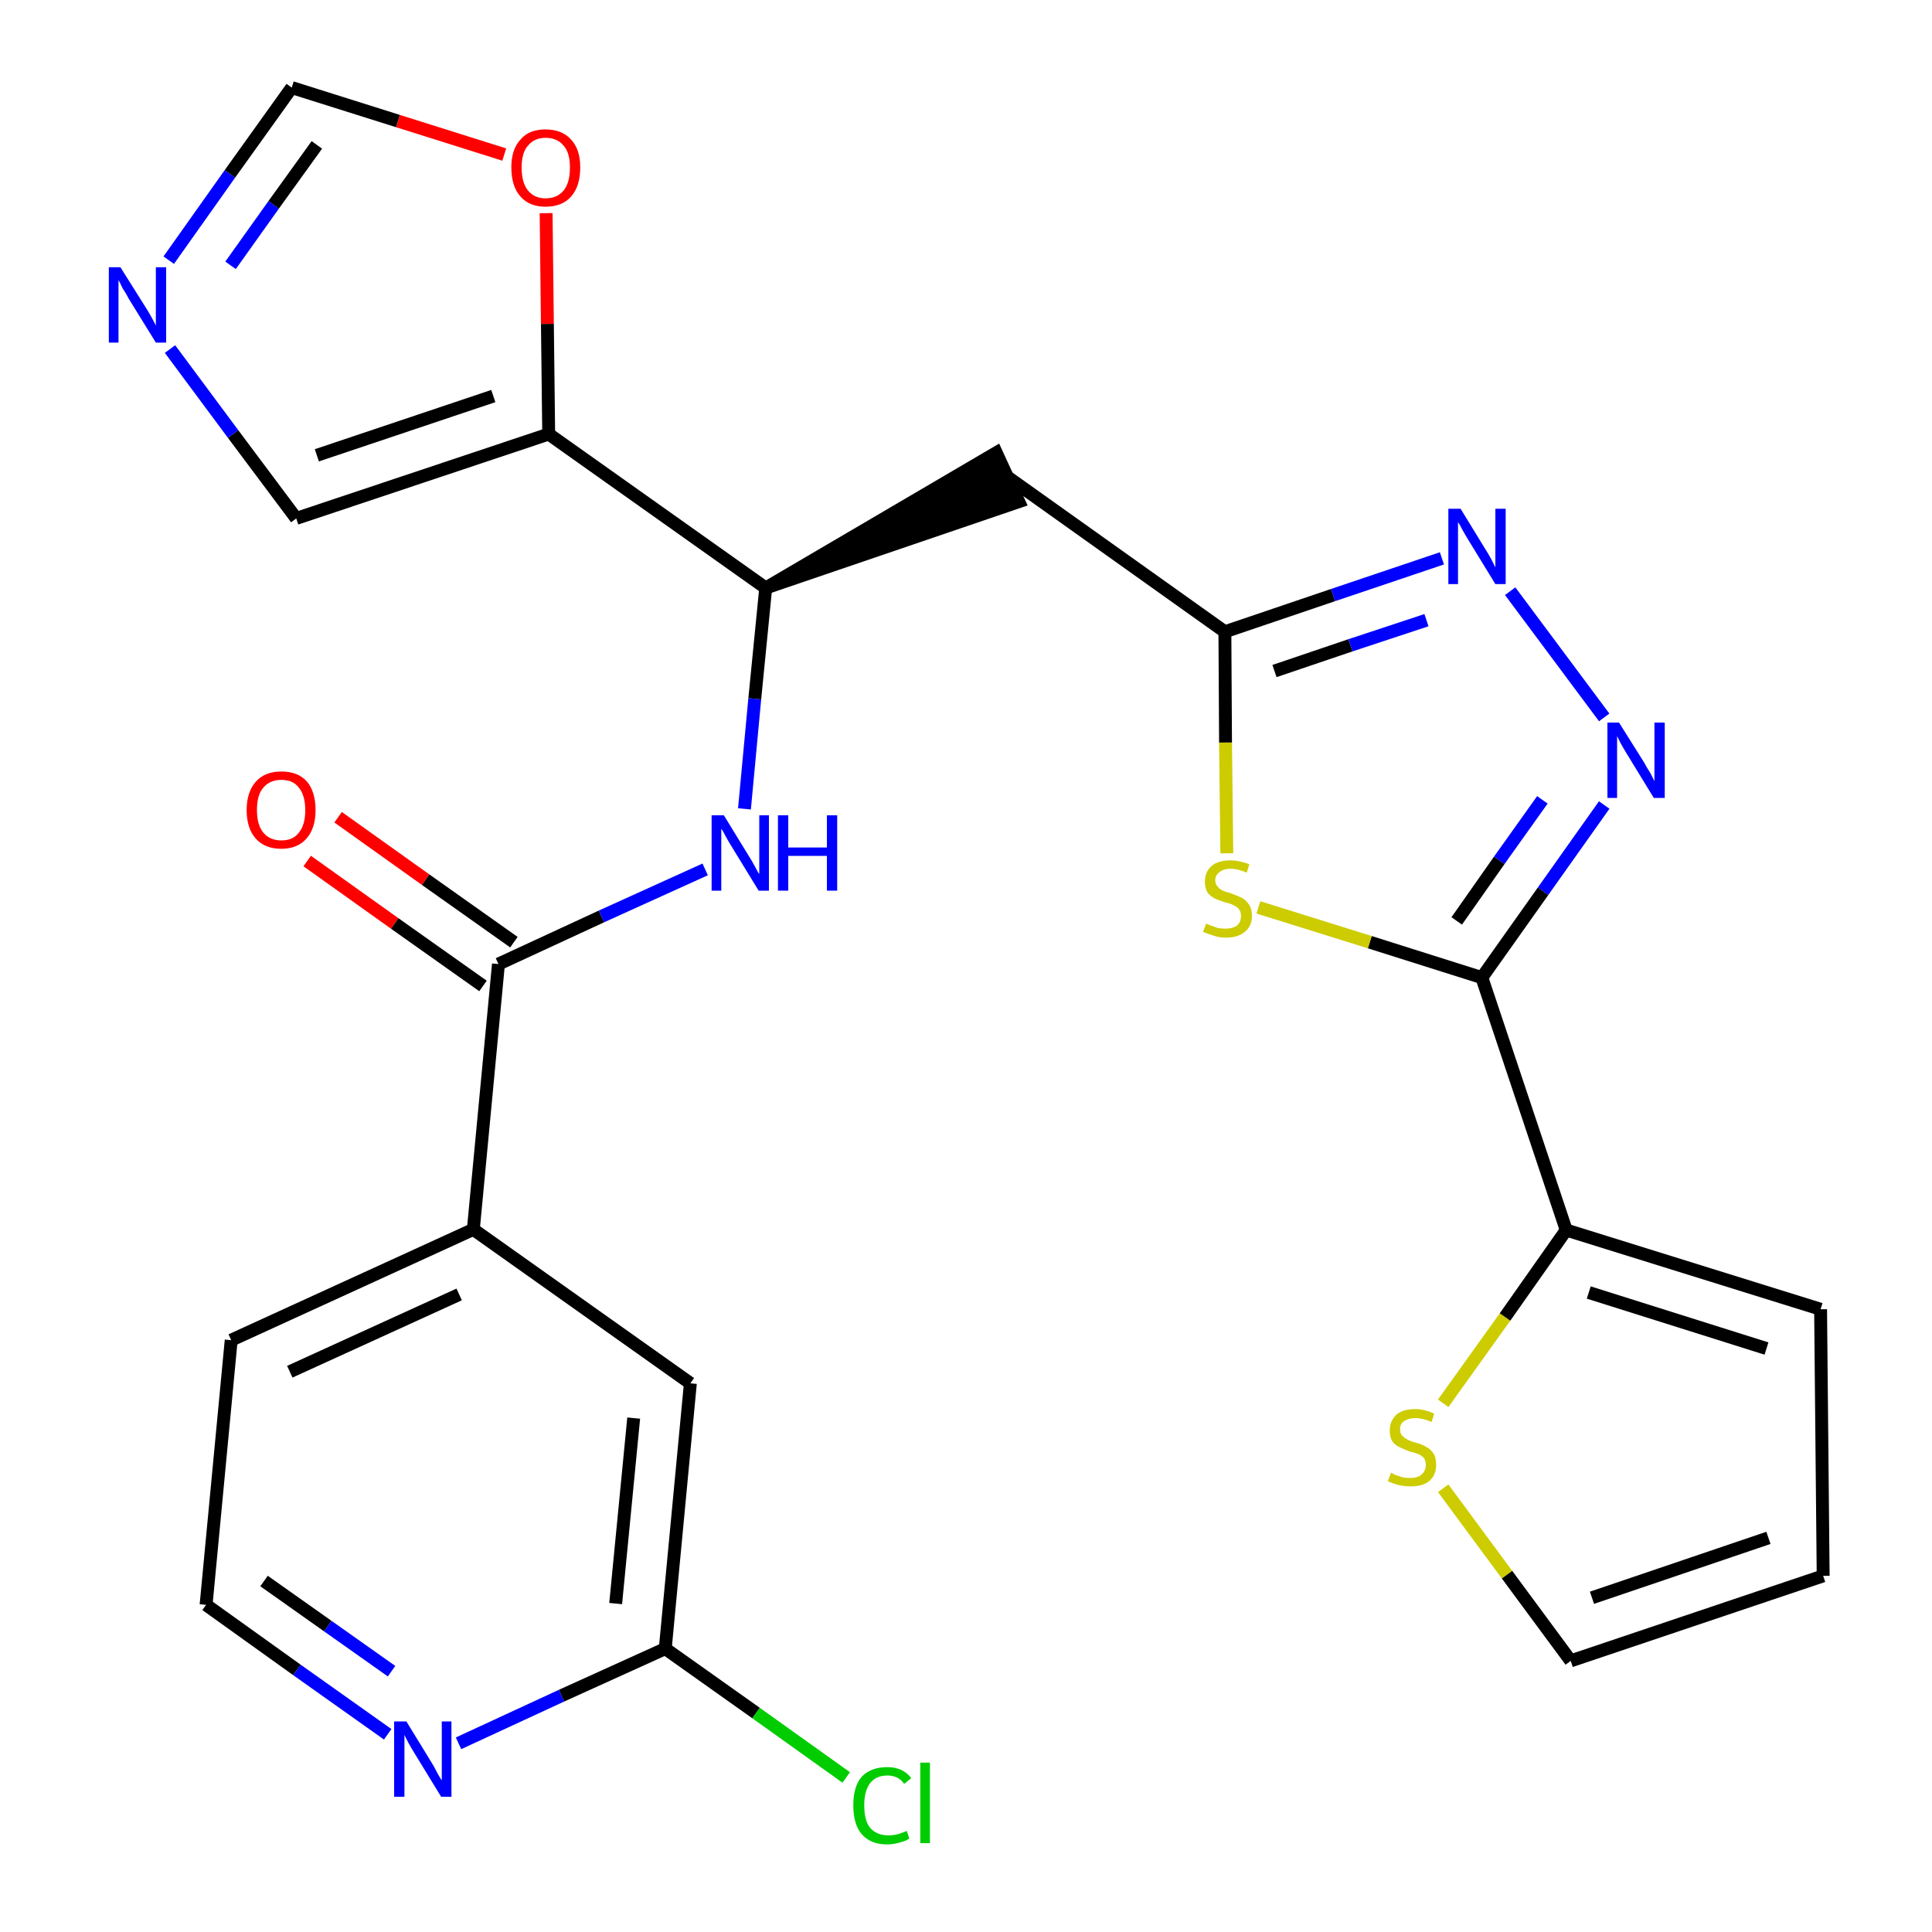 <?xml version='1.0' encoding='iso-8859-1'?>
<svg version='1.1' baseProfile='full'
              xmlns='http://www.w3.org/2000/svg'
                      xmlns:rdkit='http://www.rdkit.org/xml'
                      xmlns:xlink='http://www.w3.org/1999/xlink'
                  xml:space='preserve'
width='300px' height='300px' viewBox='0 0 300 300'>
<!-- END OF HEADER -->
<path class='bond-0 atom-0 atom-1' d='M 47.7,133.7 L 61.3,143.4' style='fill:none;fill-rule:evenodd;stroke:#FF0000;stroke-width:2.0px;stroke-linecap:butt;stroke-linejoin:miter;stroke-opacity:1' />
<path class='bond-0 atom-0 atom-1' d='M 61.3,143.4 L 75.0,153.1' style='fill:none;fill-rule:evenodd;stroke:#000000;stroke-width:2.0px;stroke-linecap:butt;stroke-linejoin:miter;stroke-opacity:1' />
<path class='bond-0 atom-0 atom-1' d='M 52.5,126.9 L 66.1,136.6' style='fill:none;fill-rule:evenodd;stroke:#FF0000;stroke-width:2.0px;stroke-linecap:butt;stroke-linejoin:miter;stroke-opacity:1' />
<path class='bond-0 atom-0 atom-1' d='M 66.1,136.6 L 79.8,146.3' style='fill:none;fill-rule:evenodd;stroke:#000000;stroke-width:2.0px;stroke-linecap:butt;stroke-linejoin:miter;stroke-opacity:1' />
<path class='bond-1 atom-1 atom-2' d='M 77.4,149.7 L 93.4,142.3' style='fill:none;fill-rule:evenodd;stroke:#000000;stroke-width:2.0px;stroke-linecap:butt;stroke-linejoin:miter;stroke-opacity:1' />
<path class='bond-1 atom-1 atom-2' d='M 93.4,142.3 L 109.5,135.0' style='fill:none;fill-rule:evenodd;stroke:#0000FF;stroke-width:2.0px;stroke-linecap:butt;stroke-linejoin:miter;stroke-opacity:1' />
<path class='bond-19 atom-1 atom-20' d='M 77.4,149.7 L 73.5,190.9' style='fill:none;fill-rule:evenodd;stroke:#000000;stroke-width:2.0px;stroke-linecap:butt;stroke-linejoin:miter;stroke-opacity:1' />
<path class='bond-2 atom-2 atom-3' d='M 115.6,125.6 L 117.2,108.5' style='fill:none;fill-rule:evenodd;stroke:#0000FF;stroke-width:2.0px;stroke-linecap:butt;stroke-linejoin:miter;stroke-opacity:1' />
<path class='bond-2 atom-2 atom-3' d='M 117.2,108.5 L 118.9,91.3' style='fill:none;fill-rule:evenodd;stroke:#000000;stroke-width:2.0px;stroke-linecap:butt;stroke-linejoin:miter;stroke-opacity:1' />
<path class='bond-3 atom-3 atom-4' d='M 118.9,91.3 L 158.2,77.9 L 154.7,70.3 Z' style='fill:#000000;fill-rule:evenodd;fill-opacity:1;stroke:#000000;stroke-width:2.0px;stroke-linecap:butt;stroke-linejoin:miter;stroke-opacity:1;' />
<path class='bond-14 atom-3 atom-15' d='M 118.9,91.3 L 85.2,67.4' style='fill:none;fill-rule:evenodd;stroke:#000000;stroke-width:2.0px;stroke-linecap:butt;stroke-linejoin:miter;stroke-opacity:1' />
<path class='bond-4 atom-4 atom-5' d='M 156.5,74.1 L 190.2,98.1' style='fill:none;fill-rule:evenodd;stroke:#000000;stroke-width:2.0px;stroke-linecap:butt;stroke-linejoin:miter;stroke-opacity:1' />
<path class='bond-5 atom-5 atom-6' d='M 190.2,98.1 L 207.0,92.4' style='fill:none;fill-rule:evenodd;stroke:#000000;stroke-width:2.0px;stroke-linecap:butt;stroke-linejoin:miter;stroke-opacity:1' />
<path class='bond-5 atom-5 atom-6' d='M 207.0,92.4 L 223.9,86.7' style='fill:none;fill-rule:evenodd;stroke:#0000FF;stroke-width:2.0px;stroke-linecap:butt;stroke-linejoin:miter;stroke-opacity:1' />
<path class='bond-5 atom-5 atom-6' d='M 197.9,104.2 L 209.7,100.2' style='fill:none;fill-rule:evenodd;stroke:#000000;stroke-width:2.0px;stroke-linecap:butt;stroke-linejoin:miter;stroke-opacity:1' />
<path class='bond-5 atom-5 atom-6' d='M 209.7,100.2 L 221.5,96.3' style='fill:none;fill-rule:evenodd;stroke:#0000FF;stroke-width:2.0px;stroke-linecap:butt;stroke-linejoin:miter;stroke-opacity:1' />
<path class='bond-26 atom-14 atom-5' d='M 190.5,132.5 L 190.3,115.3' style='fill:none;fill-rule:evenodd;stroke:#CCCC00;stroke-width:2.0px;stroke-linecap:butt;stroke-linejoin:miter;stroke-opacity:1' />
<path class='bond-26 atom-14 atom-5' d='M 190.3,115.3 L 190.2,98.1' style='fill:none;fill-rule:evenodd;stroke:#000000;stroke-width:2.0px;stroke-linecap:butt;stroke-linejoin:miter;stroke-opacity:1' />
<path class='bond-6 atom-6 atom-7' d='M 234.5,91.8 L 249.1,111.4' style='fill:none;fill-rule:evenodd;stroke:#0000FF;stroke-width:2.0px;stroke-linecap:butt;stroke-linejoin:miter;stroke-opacity:1' />
<path class='bond-7 atom-7 atom-8' d='M 249.1,125.0 L 239.6,138.4' style='fill:none;fill-rule:evenodd;stroke:#0000FF;stroke-width:2.0px;stroke-linecap:butt;stroke-linejoin:miter;stroke-opacity:1' />
<path class='bond-7 atom-7 atom-8' d='M 239.6,138.4 L 230.1,151.8' style='fill:none;fill-rule:evenodd;stroke:#000000;stroke-width:2.0px;stroke-linecap:butt;stroke-linejoin:miter;stroke-opacity:1' />
<path class='bond-7 atom-7 atom-8' d='M 239.5,124.2 L 232.8,133.6' style='fill:none;fill-rule:evenodd;stroke:#0000FF;stroke-width:2.0px;stroke-linecap:butt;stroke-linejoin:miter;stroke-opacity:1' />
<path class='bond-7 atom-7 atom-8' d='M 232.8,133.6 L 226.2,143.0' style='fill:none;fill-rule:evenodd;stroke:#000000;stroke-width:2.0px;stroke-linecap:butt;stroke-linejoin:miter;stroke-opacity:1' />
<path class='bond-8 atom-8 atom-9' d='M 230.1,151.8 L 243.2,191.0' style='fill:none;fill-rule:evenodd;stroke:#000000;stroke-width:2.0px;stroke-linecap:butt;stroke-linejoin:miter;stroke-opacity:1' />
<path class='bond-13 atom-8 atom-14' d='M 230.1,151.8 L 212.7,146.3' style='fill:none;fill-rule:evenodd;stroke:#000000;stroke-width:2.0px;stroke-linecap:butt;stroke-linejoin:miter;stroke-opacity:1' />
<path class='bond-13 atom-8 atom-14' d='M 212.7,146.3 L 195.4,140.9' style='fill:none;fill-rule:evenodd;stroke:#CCCC00;stroke-width:2.0px;stroke-linecap:butt;stroke-linejoin:miter;stroke-opacity:1' />
<path class='bond-9 atom-9 atom-10' d='M 243.2,191.0 L 282.7,203.3' style='fill:none;fill-rule:evenodd;stroke:#000000;stroke-width:2.0px;stroke-linecap:butt;stroke-linejoin:miter;stroke-opacity:1' />
<path class='bond-9 atom-9 atom-10' d='M 246.7,200.7 L 274.3,209.4' style='fill:none;fill-rule:evenodd;stroke:#000000;stroke-width:2.0px;stroke-linecap:butt;stroke-linejoin:miter;stroke-opacity:1' />
<path class='bond-29 atom-13 atom-9' d='M 224.1,217.9 L 233.7,204.5' style='fill:none;fill-rule:evenodd;stroke:#CCCC00;stroke-width:2.0px;stroke-linecap:butt;stroke-linejoin:miter;stroke-opacity:1' />
<path class='bond-29 atom-13 atom-9' d='M 233.7,204.5 L 243.2,191.0' style='fill:none;fill-rule:evenodd;stroke:#000000;stroke-width:2.0px;stroke-linecap:butt;stroke-linejoin:miter;stroke-opacity:1' />
<path class='bond-10 atom-10 atom-11' d='M 282.7,203.3 L 283.1,244.7' style='fill:none;fill-rule:evenodd;stroke:#000000;stroke-width:2.0px;stroke-linecap:butt;stroke-linejoin:miter;stroke-opacity:1' />
<path class='bond-11 atom-11 atom-12' d='M 283.1,244.7 L 243.9,257.9' style='fill:none;fill-rule:evenodd;stroke:#000000;stroke-width:2.0px;stroke-linecap:butt;stroke-linejoin:miter;stroke-opacity:1' />
<path class='bond-11 atom-11 atom-12' d='M 274.6,238.8 L 247.2,248.1' style='fill:none;fill-rule:evenodd;stroke:#000000;stroke-width:2.0px;stroke-linecap:butt;stroke-linejoin:miter;stroke-opacity:1' />
<path class='bond-12 atom-12 atom-13' d='M 243.9,257.9 L 234.0,244.5' style='fill:none;fill-rule:evenodd;stroke:#000000;stroke-width:2.0px;stroke-linecap:butt;stroke-linejoin:miter;stroke-opacity:1' />
<path class='bond-12 atom-12 atom-13' d='M 234.0,244.5 L 224.1,231.1' style='fill:none;fill-rule:evenodd;stroke:#CCCC00;stroke-width:2.0px;stroke-linecap:butt;stroke-linejoin:miter;stroke-opacity:1' />
<path class='bond-15 atom-15 atom-16' d='M 85.2,67.4 L 46.0,80.5' style='fill:none;fill-rule:evenodd;stroke:#000000;stroke-width:2.0px;stroke-linecap:butt;stroke-linejoin:miter;stroke-opacity:1' />
<path class='bond-15 atom-15 atom-16' d='M 76.6,61.5 L 49.2,70.7' style='fill:none;fill-rule:evenodd;stroke:#000000;stroke-width:2.0px;stroke-linecap:butt;stroke-linejoin:miter;stroke-opacity:1' />
<path class='bond-27 atom-19 atom-15' d='M 84.8,33.1 L 85.0,50.3' style='fill:none;fill-rule:evenodd;stroke:#FF0000;stroke-width:2.0px;stroke-linecap:butt;stroke-linejoin:miter;stroke-opacity:1' />
<path class='bond-27 atom-19 atom-15' d='M 85.0,50.3 L 85.2,67.4' style='fill:none;fill-rule:evenodd;stroke:#000000;stroke-width:2.0px;stroke-linecap:butt;stroke-linejoin:miter;stroke-opacity:1' />
<path class='bond-16 atom-16 atom-17' d='M 46.0,80.5 L 36.2,67.4' style='fill:none;fill-rule:evenodd;stroke:#000000;stroke-width:2.0px;stroke-linecap:butt;stroke-linejoin:miter;stroke-opacity:1' />
<path class='bond-16 atom-16 atom-17' d='M 36.2,67.4 L 26.4,54.2' style='fill:none;fill-rule:evenodd;stroke:#0000FF;stroke-width:2.0px;stroke-linecap:butt;stroke-linejoin:miter;stroke-opacity:1' />
<path class='bond-17 atom-17 atom-18' d='M 26.2,40.4 L 35.7,27.0' style='fill:none;fill-rule:evenodd;stroke:#0000FF;stroke-width:2.0px;stroke-linecap:butt;stroke-linejoin:miter;stroke-opacity:1' />
<path class='bond-17 atom-17 atom-18' d='M 35.7,27.0 L 45.3,13.6' style='fill:none;fill-rule:evenodd;stroke:#000000;stroke-width:2.0px;stroke-linecap:butt;stroke-linejoin:miter;stroke-opacity:1' />
<path class='bond-17 atom-17 atom-18' d='M 35.8,41.2 L 42.5,31.8' style='fill:none;fill-rule:evenodd;stroke:#0000FF;stroke-width:2.0px;stroke-linecap:butt;stroke-linejoin:miter;stroke-opacity:1' />
<path class='bond-17 atom-17 atom-18' d='M 42.5,31.8 L 49.2,22.5' style='fill:none;fill-rule:evenodd;stroke:#000000;stroke-width:2.0px;stroke-linecap:butt;stroke-linejoin:miter;stroke-opacity:1' />
<path class='bond-18 atom-18 atom-19' d='M 45.3,13.6 L 61.8,18.8' style='fill:none;fill-rule:evenodd;stroke:#000000;stroke-width:2.0px;stroke-linecap:butt;stroke-linejoin:miter;stroke-opacity:1' />
<path class='bond-18 atom-18 atom-19' d='M 61.8,18.8 L 78.3,24.0' style='fill:none;fill-rule:evenodd;stroke:#FF0000;stroke-width:2.0px;stroke-linecap:butt;stroke-linejoin:miter;stroke-opacity:1' />
<path class='bond-20 atom-20 atom-21' d='M 73.5,190.9 L 35.9,208.1' style='fill:none;fill-rule:evenodd;stroke:#000000;stroke-width:2.0px;stroke-linecap:butt;stroke-linejoin:miter;stroke-opacity:1' />
<path class='bond-20 atom-20 atom-21' d='M 71.3,201.0 L 45.0,213.0' style='fill:none;fill-rule:evenodd;stroke:#000000;stroke-width:2.0px;stroke-linecap:butt;stroke-linejoin:miter;stroke-opacity:1' />
<path class='bond-28 atom-26 atom-20' d='M 107.2,214.8 L 73.5,190.9' style='fill:none;fill-rule:evenodd;stroke:#000000;stroke-width:2.0px;stroke-linecap:butt;stroke-linejoin:miter;stroke-opacity:1' />
<path class='bond-21 atom-21 atom-22' d='M 35.9,208.1 L 32.0,249.2' style='fill:none;fill-rule:evenodd;stroke:#000000;stroke-width:2.0px;stroke-linecap:butt;stroke-linejoin:miter;stroke-opacity:1' />
<path class='bond-22 atom-22 atom-23' d='M 32.0,249.2 L 46.1,259.3' style='fill:none;fill-rule:evenodd;stroke:#000000;stroke-width:2.0px;stroke-linecap:butt;stroke-linejoin:miter;stroke-opacity:1' />
<path class='bond-22 atom-22 atom-23' d='M 46.1,259.3 L 60.2,269.3' style='fill:none;fill-rule:evenodd;stroke:#0000FF;stroke-width:2.0px;stroke-linecap:butt;stroke-linejoin:miter;stroke-opacity:1' />
<path class='bond-22 atom-22 atom-23' d='M 41.0,245.5 L 50.9,252.5' style='fill:none;fill-rule:evenodd;stroke:#000000;stroke-width:2.0px;stroke-linecap:butt;stroke-linejoin:miter;stroke-opacity:1' />
<path class='bond-22 atom-22 atom-23' d='M 50.9,252.5 L 60.8,259.5' style='fill:none;fill-rule:evenodd;stroke:#0000FF;stroke-width:2.0px;stroke-linecap:butt;stroke-linejoin:miter;stroke-opacity:1' />
<path class='bond-23 atom-23 atom-24' d='M 71.2,270.7 L 87.2,263.3' style='fill:none;fill-rule:evenodd;stroke:#0000FF;stroke-width:2.0px;stroke-linecap:butt;stroke-linejoin:miter;stroke-opacity:1' />
<path class='bond-23 atom-23 atom-24' d='M 87.2,263.3 L 103.3,256.0' style='fill:none;fill-rule:evenodd;stroke:#000000;stroke-width:2.0px;stroke-linecap:butt;stroke-linejoin:miter;stroke-opacity:1' />
<path class='bond-24 atom-24 atom-25' d='M 103.3,256.0 L 117.4,266.0' style='fill:none;fill-rule:evenodd;stroke:#000000;stroke-width:2.0px;stroke-linecap:butt;stroke-linejoin:miter;stroke-opacity:1' />
<path class='bond-24 atom-24 atom-25' d='M 117.4,266.0 L 131.4,276.0' style='fill:none;fill-rule:evenodd;stroke:#00CC00;stroke-width:2.0px;stroke-linecap:butt;stroke-linejoin:miter;stroke-opacity:1' />
<path class='bond-25 atom-24 atom-26' d='M 103.3,256.0 L 107.2,214.8' style='fill:none;fill-rule:evenodd;stroke:#000000;stroke-width:2.0px;stroke-linecap:butt;stroke-linejoin:miter;stroke-opacity:1' />
<path class='bond-25 atom-24 atom-26' d='M 95.6,249.0 L 98.4,220.2' style='fill:none;fill-rule:evenodd;stroke:#000000;stroke-width:2.0px;stroke-linecap:butt;stroke-linejoin:miter;stroke-opacity:1' />
<path  class='atom-0' d='M 38.3 125.8
Q 38.3 123.0, 39.7 121.4
Q 41.1 119.8, 43.7 119.8
Q 46.3 119.8, 47.7 121.4
Q 49.0 123.0, 49.0 125.8
Q 49.0 128.6, 47.6 130.2
Q 46.2 131.8, 43.7 131.8
Q 41.1 131.8, 39.7 130.2
Q 38.3 128.6, 38.3 125.8
M 43.7 130.5
Q 45.5 130.5, 46.4 129.3
Q 47.4 128.1, 47.4 125.8
Q 47.4 123.5, 46.4 122.3
Q 45.5 121.1, 43.7 121.1
Q 41.9 121.1, 40.9 122.3
Q 39.9 123.4, 39.9 125.8
Q 39.9 128.1, 40.9 129.3
Q 41.9 130.5, 43.7 130.5
' fill='#FF0000'/>
<path  class='atom-2' d='M 112.4 126.6
L 116.2 132.8
Q 116.6 133.4, 117.2 134.5
Q 117.8 135.7, 117.9 135.7
L 117.9 126.6
L 119.4 126.6
L 119.4 138.3
L 117.8 138.3
L 113.7 131.6
Q 113.2 130.8, 112.7 129.9
Q 112.2 128.9, 112.0 128.7
L 112.0 138.3
L 110.5 138.3
L 110.5 126.6
L 112.4 126.6
' fill='#0000FF'/>
<path  class='atom-2' d='M 120.8 126.6
L 122.4 126.6
L 122.4 131.6
L 128.4 131.6
L 128.4 126.6
L 130.0 126.6
L 130.0 138.3
L 128.4 138.3
L 128.4 132.9
L 122.4 132.9
L 122.4 138.3
L 120.8 138.3
L 120.8 126.6
' fill='#0000FF'/>
<path  class='atom-6' d='M 226.8 79.0
L 230.6 85.2
Q 231.0 85.8, 231.6 86.9
Q 232.2 88.1, 232.2 88.1
L 232.2 79.0
L 233.8 79.0
L 233.8 90.7
L 232.2 90.7
L 228.1 84.0
Q 227.6 83.2, 227.1 82.3
Q 226.6 81.3, 226.4 81.1
L 226.4 90.7
L 224.9 90.7
L 224.9 79.0
L 226.8 79.0
' fill='#0000FF'/>
<path  class='atom-7' d='M 251.4 112.2
L 255.3 118.4
Q 255.6 119.0, 256.3 120.1
Q 256.9 121.3, 256.9 121.3
L 256.9 112.2
L 258.5 112.2
L 258.5 123.9
L 256.8 123.9
L 252.7 117.2
Q 252.2 116.4, 251.7 115.5
Q 251.2 114.5, 251.1 114.3
L 251.1 123.9
L 249.6 123.9
L 249.6 112.2
L 251.4 112.2
' fill='#0000FF'/>
<path  class='atom-13' d='M 216.0 228.7
Q 216.1 228.7, 216.6 229.0
Q 217.2 229.2, 217.8 229.4
Q 218.4 229.5, 219.0 229.5
Q 220.1 229.5, 220.7 229.0
Q 221.4 228.4, 221.4 227.5
Q 221.4 226.8, 221.1 226.4
Q 220.7 226.0, 220.3 225.8
Q 219.8 225.6, 218.9 225.4
Q 217.9 225.0, 217.3 224.7
Q 216.6 224.4, 216.2 223.8
Q 215.8 223.2, 215.8 222.1
Q 215.8 220.7, 216.8 219.7
Q 217.8 218.8, 219.8 218.8
Q 221.1 218.8, 222.7 219.5
L 222.3 220.8
Q 220.9 220.2, 219.8 220.2
Q 218.7 220.2, 218.0 220.7
Q 217.4 221.1, 217.4 221.9
Q 217.4 222.6, 217.7 222.9
Q 218.1 223.3, 218.5 223.5
Q 219.0 223.8, 219.8 224.0
Q 220.9 224.3, 221.5 224.7
Q 222.1 225.0, 222.6 225.7
Q 223.0 226.3, 223.0 227.5
Q 223.0 229.1, 221.9 230.0
Q 220.9 230.8, 219.1 230.8
Q 218.0 230.8, 217.2 230.6
Q 216.4 230.4, 215.5 230.0
L 216.0 228.7
' fill='#CCCC00'/>
<path  class='atom-14' d='M 187.3 143.4
Q 187.4 143.5, 188.0 143.7
Q 188.5 143.9, 189.1 144.1
Q 189.7 144.2, 190.3 144.2
Q 191.4 144.2, 192.1 143.7
Q 192.7 143.2, 192.7 142.2
Q 192.7 141.6, 192.4 141.2
Q 192.1 140.8, 191.6 140.6
Q 191.1 140.3, 190.2 140.1
Q 189.2 139.8, 188.6 139.5
Q 188.0 139.2, 187.5 138.6
Q 187.1 137.9, 187.1 136.9
Q 187.1 135.4, 188.1 134.5
Q 189.1 133.6, 191.1 133.6
Q 192.4 133.6, 194.0 134.2
L 193.6 135.5
Q 192.2 134.9, 191.1 134.9
Q 190.0 134.9, 189.4 135.4
Q 188.7 135.9, 188.7 136.7
Q 188.7 137.3, 189.1 137.7
Q 189.4 138.1, 189.9 138.3
Q 190.3 138.5, 191.1 138.7
Q 192.2 139.1, 192.8 139.4
Q 193.4 139.7, 193.9 140.4
Q 194.4 141.1, 194.4 142.2
Q 194.4 143.8, 193.3 144.7
Q 192.2 145.6, 190.4 145.6
Q 189.3 145.6, 188.5 145.3
Q 187.8 145.1, 186.8 144.7
L 187.3 143.4
' fill='#CCCC00'/>
<path  class='atom-17' d='M 18.7 41.5
L 22.6 47.7
Q 23.0 48.3, 23.6 49.4
Q 24.2 50.5, 24.2 50.6
L 24.2 41.5
L 25.8 41.5
L 25.8 53.2
L 24.2 53.2
L 20.0 46.4
Q 19.6 45.6, 19.0 44.7
Q 18.6 43.8, 18.4 43.5
L 18.4 53.2
L 16.9 53.2
L 16.9 41.5
L 18.7 41.5
' fill='#0000FF'/>
<path  class='atom-19' d='M 79.4 26.0
Q 79.4 23.2, 80.8 21.7
Q 82.1 20.1, 84.7 20.1
Q 87.3 20.1, 88.7 21.7
Q 90.1 23.2, 90.1 26.0
Q 90.1 28.9, 88.7 30.5
Q 87.3 32.1, 84.7 32.1
Q 82.2 32.1, 80.8 30.5
Q 79.4 28.9, 79.4 26.0
M 84.7 30.8
Q 86.5 30.8, 87.5 29.6
Q 88.5 28.4, 88.5 26.0
Q 88.5 23.7, 87.5 22.6
Q 86.5 21.4, 84.7 21.4
Q 83.0 21.4, 82.0 22.6
Q 81.0 23.7, 81.0 26.0
Q 81.0 28.4, 82.0 29.6
Q 83.0 30.8, 84.7 30.8
' fill='#FF0000'/>
<path  class='atom-23' d='M 63.1 267.3
L 66.9 273.5
Q 67.3 274.1, 67.9 275.3
Q 68.5 276.4, 68.6 276.4
L 68.6 267.3
L 70.1 267.3
L 70.1 279.0
L 68.5 279.0
L 64.4 272.3
Q 63.9 271.5, 63.4 270.6
Q 62.9 269.6, 62.8 269.4
L 62.8 279.0
L 61.2 279.0
L 61.2 267.3
L 63.1 267.3
' fill='#0000FF'/>
<path  class='atom-25' d='M 132.5 280.3
Q 132.5 277.4, 133.8 275.9
Q 135.2 274.4, 137.8 274.4
Q 140.2 274.4, 141.5 276.1
L 140.4 277.0
Q 139.5 275.7, 137.8 275.7
Q 136.0 275.7, 135.1 276.9
Q 134.2 278.1, 134.2 280.3
Q 134.2 282.7, 135.1 283.8
Q 136.1 285.0, 138.0 285.0
Q 139.3 285.0, 140.8 284.3
L 141.2 285.5
Q 140.6 285.9, 139.7 286.1
Q 138.8 286.4, 137.7 286.4
Q 135.2 286.4, 133.8 284.8
Q 132.5 283.3, 132.5 280.3
' fill='#00CC00'/>
<path  class='atom-25' d='M 142.9 273.7
L 144.4 273.7
L 144.4 286.2
L 142.9 286.2
L 142.9 273.7
' fill='#00CC00'/>
</svg>
